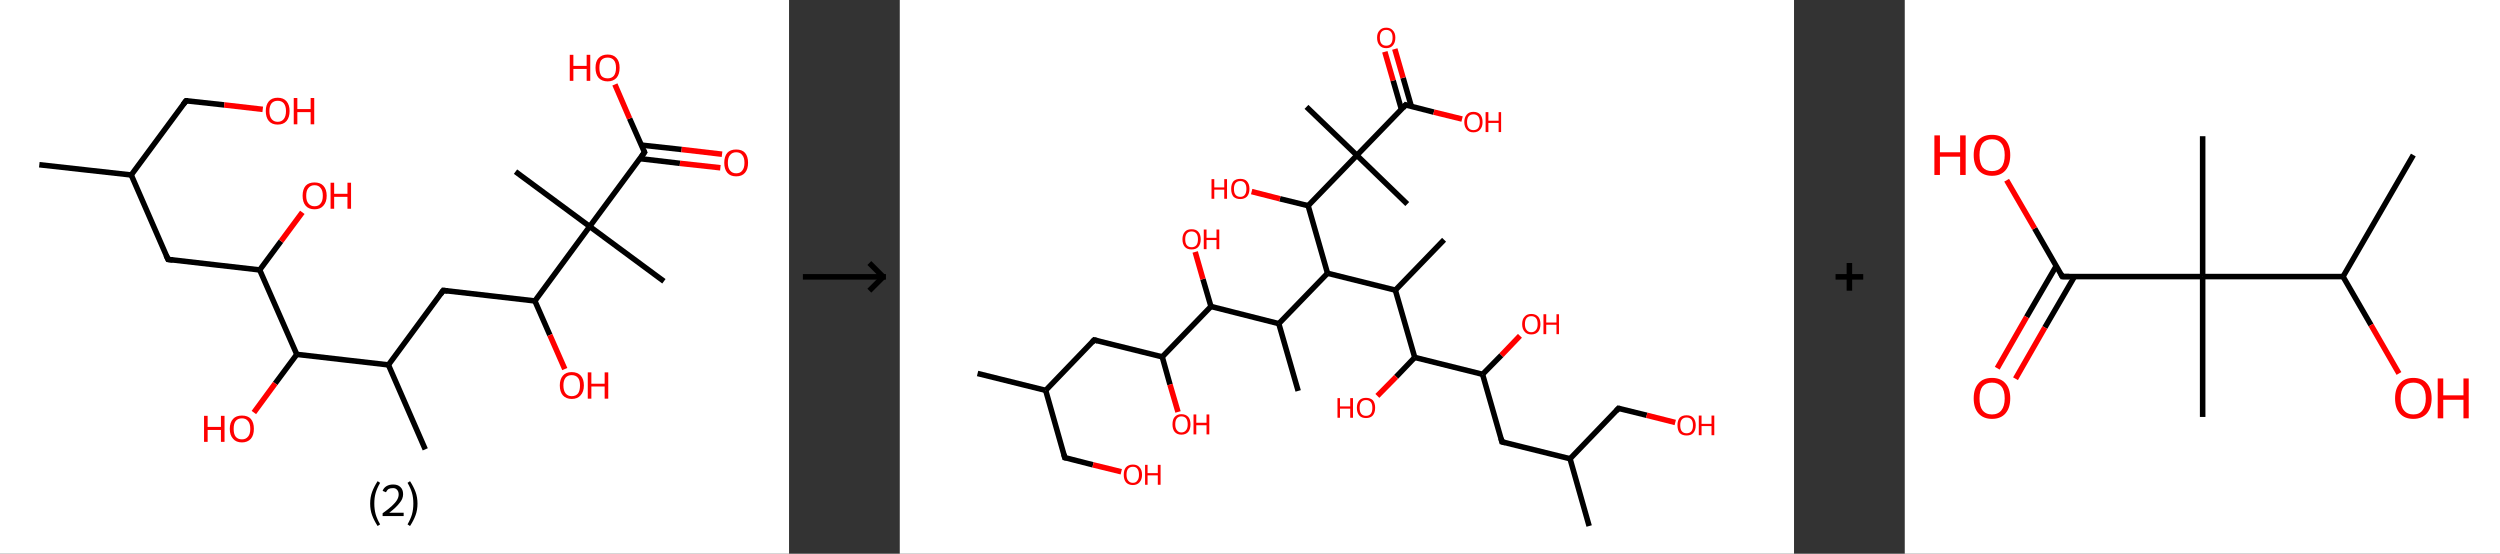 <?xml version='1.0' encoding='ASCII' standalone='yes'?>
<svg xmlns="http://www.w3.org/2000/svg" xmlns:xlink="http://www.w3.org/1999/xlink" version="1.1" width="903.0px" viewBox="0 0 903.0 200.0" height="200.0px">
  <rect x="0" y="0" width="903.0" height="200.0" fill="#333333" stroke="none"/>
  <g>
    <g transform="translate(0, 0) scale(1 1) "><!-- END OF HEADER -->
<rect style="opacity:1.0;fill:#FFFFFF;stroke:none" width="285.0" height="200.0" x="0.0" y="0.0"> </rect>
<path class="bond-0 atom-0 atom-1" d="M 14.2,59.5 L 47.4,63.2" style="fill:none;fill-rule:evenodd;stroke:#000000;stroke-width:2.0px;stroke-linecap:butt;stroke-linejoin:miter;stroke-opacity:1"/>
<path class="bond-1 atom-1 atom-2" d="M 47.4,63.2 L 67.2,36.4" style="fill:none;fill-rule:evenodd;stroke:#000000;stroke-width:2.0px;stroke-linecap:butt;stroke-linejoin:miter;stroke-opacity:1"/>
<path class="bond-2 atom-2 atom-3" d="M 67.2,36.4 L 81.0,37.9" style="fill:none;fill-rule:evenodd;stroke:#000000;stroke-width:2.0px;stroke-linecap:butt;stroke-linejoin:miter;stroke-opacity:1"/>
<path class="bond-2 atom-2 atom-3" d="M 81.0,37.9 L 94.9,39.5" style="fill:none;fill-rule:evenodd;stroke:#FF0000;stroke-width:2.0px;stroke-linecap:butt;stroke-linejoin:miter;stroke-opacity:1"/>
<path class="bond-3 atom-1 atom-4" d="M 47.4,63.2 L 60.7,93.7" style="fill:none;fill-rule:evenodd;stroke:#000000;stroke-width:2.0px;stroke-linecap:butt;stroke-linejoin:miter;stroke-opacity:1"/>
<path class="bond-4 atom-4 atom-5" d="M 60.7,93.7 L 93.8,97.5" style="fill:none;fill-rule:evenodd;stroke:#000000;stroke-width:2.0px;stroke-linecap:butt;stroke-linejoin:miter;stroke-opacity:1"/>
<path class="bond-5 atom-5 atom-6" d="M 93.8,97.5 L 101.5,87.1" style="fill:none;fill-rule:evenodd;stroke:#000000;stroke-width:2.0px;stroke-linecap:butt;stroke-linejoin:miter;stroke-opacity:1"/>
<path class="bond-5 atom-5 atom-6" d="M 101.5,87.1 L 109.2,76.7" style="fill:none;fill-rule:evenodd;stroke:#FF0000;stroke-width:2.0px;stroke-linecap:butt;stroke-linejoin:miter;stroke-opacity:1"/>
<path class="bond-6 atom-5 atom-7" d="M 93.8,97.5 L 107.2,128.0" style="fill:none;fill-rule:evenodd;stroke:#000000;stroke-width:2.0px;stroke-linecap:butt;stroke-linejoin:miter;stroke-opacity:1"/>
<path class="bond-7 atom-7 atom-8" d="M 107.2,128.0 L 99.4,138.5" style="fill:none;fill-rule:evenodd;stroke:#000000;stroke-width:2.0px;stroke-linecap:butt;stroke-linejoin:miter;stroke-opacity:1"/>
<path class="bond-7 atom-7 atom-8" d="M 99.4,138.5 L 91.7,149.0" style="fill:none;fill-rule:evenodd;stroke:#FF0000;stroke-width:2.0px;stroke-linecap:butt;stroke-linejoin:miter;stroke-opacity:1"/>
<path class="bond-8 atom-7 atom-9" d="M 107.2,128.0 L 140.3,131.8" style="fill:none;fill-rule:evenodd;stroke:#000000;stroke-width:2.0px;stroke-linecap:butt;stroke-linejoin:miter;stroke-opacity:1"/>
<path class="bond-9 atom-9 atom-10" d="M 140.3,131.8 L 153.6,162.3" style="fill:none;fill-rule:evenodd;stroke:#000000;stroke-width:2.0px;stroke-linecap:butt;stroke-linejoin:miter;stroke-opacity:1"/>
<path class="bond-10 atom-9 atom-11" d="M 140.3,131.8 L 160.1,104.9" style="fill:none;fill-rule:evenodd;stroke:#000000;stroke-width:2.0px;stroke-linecap:butt;stroke-linejoin:miter;stroke-opacity:1"/>
<path class="bond-11 atom-11 atom-12" d="M 160.1,104.9 L 193.2,108.7" style="fill:none;fill-rule:evenodd;stroke:#000000;stroke-width:2.0px;stroke-linecap:butt;stroke-linejoin:miter;stroke-opacity:1"/>
<path class="bond-12 atom-12 atom-13" d="M 193.2,108.7 L 198.6,121.0" style="fill:none;fill-rule:evenodd;stroke:#000000;stroke-width:2.0px;stroke-linecap:butt;stroke-linejoin:miter;stroke-opacity:1"/>
<path class="bond-12 atom-12 atom-13" d="M 198.6,121.0 L 204.0,133.3" style="fill:none;fill-rule:evenodd;stroke:#FF0000;stroke-width:2.0px;stroke-linecap:butt;stroke-linejoin:miter;stroke-opacity:1"/>
<path class="bond-13 atom-12 atom-14" d="M 193.2,108.7 L 213.0,81.8" style="fill:none;fill-rule:evenodd;stroke:#000000;stroke-width:2.0px;stroke-linecap:butt;stroke-linejoin:miter;stroke-opacity:1"/>
<path class="bond-14 atom-14 atom-15" d="M 213.0,81.8 L 186.2,62.0" style="fill:none;fill-rule:evenodd;stroke:#000000;stroke-width:2.0px;stroke-linecap:butt;stroke-linejoin:miter;stroke-opacity:1"/>
<path class="bond-15 atom-14 atom-16" d="M 213.0,81.8 L 239.8,101.6" style="fill:none;fill-rule:evenodd;stroke:#000000;stroke-width:2.0px;stroke-linecap:butt;stroke-linejoin:miter;stroke-opacity:1"/>
<path class="bond-16 atom-14 atom-17" d="M 213.0,81.8 L 232.8,55.0" style="fill:none;fill-rule:evenodd;stroke:#000000;stroke-width:2.0px;stroke-linecap:butt;stroke-linejoin:miter;stroke-opacity:1"/>
<path class="bond-17 atom-17 atom-18" d="M 231.1,57.3 L 245.6,59.0" style="fill:none;fill-rule:evenodd;stroke:#000000;stroke-width:2.0px;stroke-linecap:butt;stroke-linejoin:miter;stroke-opacity:1"/>
<path class="bond-17 atom-17 atom-18" d="M 245.6,59.0 L 260.2,60.6" style="fill:none;fill-rule:evenodd;stroke:#FF0000;stroke-width:2.0px;stroke-linecap:butt;stroke-linejoin:miter;stroke-opacity:1"/>
<path class="bond-17 atom-17 atom-18" d="M 231.6,52.4 L 246.2,54.0" style="fill:none;fill-rule:evenodd;stroke:#000000;stroke-width:2.0px;stroke-linecap:butt;stroke-linejoin:miter;stroke-opacity:1"/>
<path class="bond-17 atom-17 atom-18" d="M 246.2,54.0 L 260.8,55.7" style="fill:none;fill-rule:evenodd;stroke:#FF0000;stroke-width:2.0px;stroke-linecap:butt;stroke-linejoin:miter;stroke-opacity:1"/>
<path class="bond-18 atom-17 atom-19" d="M 232.8,55.0 L 227.4,42.8" style="fill:none;fill-rule:evenodd;stroke:#000000;stroke-width:2.0px;stroke-linecap:butt;stroke-linejoin:miter;stroke-opacity:1"/>
<path class="bond-18 atom-17 atom-19" d="M 227.4,42.8 L 222.1,30.5" style="fill:none;fill-rule:evenodd;stroke:#FF0000;stroke-width:2.0px;stroke-linecap:butt;stroke-linejoin:miter;stroke-opacity:1"/>
<path d="M 66.2,37.7 L 67.2,36.4 L 67.9,36.4" style="fill:none;stroke:#000000;stroke-width:2.0px;stroke-linecap:butt;stroke-linejoin:miter;stroke-opacity:1;"/>
<path d="M 60.0,92.2 L 60.7,93.7 L 62.4,93.9" style="fill:none;stroke:#000000;stroke-width:2.0px;stroke-linecap:butt;stroke-linejoin:miter;stroke-opacity:1;"/>
<path d="M 159.1,106.3 L 160.1,104.9 L 161.7,105.1" style="fill:none;stroke:#000000;stroke-width:2.0px;stroke-linecap:butt;stroke-linejoin:miter;stroke-opacity:1;"/>
<path d="M 231.8,56.4 L 232.8,55.0 L 232.5,54.4" style="fill:none;stroke:#000000;stroke-width:2.0px;stroke-linecap:butt;stroke-linejoin:miter;stroke-opacity:1;"/>
<path class="atom-3" d="M 96.0 40.1 Q 96.0 37.9, 97.1 36.6 Q 98.2 35.3, 100.3 35.3 Q 102.4 35.3, 103.5 36.6 Q 104.6 37.9, 104.6 40.1 Q 104.6 42.4, 103.5 43.7 Q 102.4 45.0, 100.3 45.0 Q 98.2 45.0, 97.1 43.7 Q 96.0 42.4, 96.0 40.1 M 100.3 44.0 Q 101.7 44.0, 102.5 43.0 Q 103.3 42.0, 103.3 40.1 Q 103.3 38.3, 102.5 37.3 Q 101.7 36.4, 100.3 36.4 Q 98.9 36.4, 98.1 37.3 Q 97.3 38.3, 97.3 40.1 Q 97.3 42.0, 98.1 43.0 Q 98.9 44.0, 100.3 44.0 " fill="#FF0000"/>
<path class="atom-3" d="M 106.1 35.4 L 107.4 35.4 L 107.4 39.4 L 112.2 39.4 L 112.2 35.4 L 113.5 35.4 L 113.5 44.9 L 112.2 44.9 L 112.2 40.5 L 107.4 40.5 L 107.4 44.9 L 106.1 44.9 L 106.1 35.4 " fill="#FF0000"/>
<path class="atom-6" d="M 109.3 70.7 Q 109.3 68.4, 110.4 67.1 Q 111.5 65.9, 113.6 65.9 Q 115.7 65.9, 116.8 67.1 Q 118.0 68.4, 118.0 70.7 Q 118.0 73.0, 116.8 74.3 Q 115.7 75.6, 113.6 75.6 Q 111.5 75.6, 110.4 74.3 Q 109.3 73.0, 109.3 70.7 M 113.6 74.5 Q 115.1 74.5, 115.8 73.5 Q 116.6 72.6, 116.6 70.7 Q 116.6 68.8, 115.8 67.9 Q 115.1 66.9, 113.6 66.9 Q 112.2 66.9, 111.4 67.9 Q 110.6 68.8, 110.6 70.7 Q 110.6 72.6, 111.4 73.5 Q 112.2 74.5, 113.6 74.5 " fill="#FF0000"/>
<path class="atom-6" d="M 119.4 66.0 L 120.7 66.0 L 120.7 70.0 L 125.5 70.0 L 125.5 66.0 L 126.8 66.0 L 126.8 75.4 L 125.5 75.4 L 125.5 71.1 L 120.7 71.1 L 120.7 75.4 L 119.4 75.4 L 119.4 66.0 " fill="#FF0000"/>
<path class="atom-8" d="M 73.7 150.2 L 75.0 150.2 L 75.0 154.2 L 79.8 154.2 L 79.8 150.2 L 81.1 150.2 L 81.1 159.6 L 79.8 159.6 L 79.8 155.3 L 75.0 155.3 L 75.0 159.6 L 73.7 159.6 L 73.7 150.2 " fill="#FF0000"/>
<path class="atom-8" d="M 83.0 154.9 Q 83.0 152.6, 84.2 151.3 Q 85.3 150.1, 87.4 150.1 Q 89.5 150.1, 90.6 151.3 Q 91.7 152.6, 91.7 154.9 Q 91.7 157.2, 90.6 158.5 Q 89.4 159.8, 87.4 159.8 Q 85.3 159.8, 84.2 158.5 Q 83.0 157.2, 83.0 154.9 M 87.4 158.7 Q 88.8 158.7, 89.6 157.7 Q 90.4 156.8, 90.4 154.9 Q 90.4 153.0, 89.6 152.1 Q 88.8 151.1, 87.4 151.1 Q 85.9 151.1, 85.1 152.1 Q 84.4 153.0, 84.4 154.9 Q 84.4 156.8, 85.1 157.7 Q 85.9 158.7, 87.4 158.7 " fill="#FF0000"/>
<path class="atom-13" d="M 202.2 139.2 Q 202.2 137.0, 203.3 135.7 Q 204.4 134.4, 206.5 134.4 Q 208.6 134.4, 209.8 135.7 Q 210.9 137.0, 210.9 139.2 Q 210.9 141.5, 209.7 142.8 Q 208.6 144.1, 206.5 144.1 Q 204.5 144.1, 203.3 142.8 Q 202.2 141.5, 202.2 139.2 M 206.5 143.1 Q 208.0 143.1, 208.8 142.1 Q 209.5 141.1, 209.5 139.2 Q 209.5 137.4, 208.8 136.5 Q 208.0 135.5, 206.5 135.5 Q 205.1 135.5, 204.3 136.4 Q 203.5 137.4, 203.5 139.2 Q 203.5 141.1, 204.3 142.1 Q 205.1 143.1, 206.5 143.1 " fill="#FF0000"/>
<path class="atom-13" d="M 212.3 134.5 L 213.6 134.5 L 213.6 138.6 L 218.4 138.6 L 218.4 134.5 L 219.7 134.5 L 219.7 144.0 L 218.4 144.0 L 218.4 139.6 L 213.6 139.6 L 213.6 144.0 L 212.3 144.0 L 212.3 134.5 " fill="#FF0000"/>
<path class="atom-18" d="M 261.6 58.8 Q 261.6 56.5, 262.7 55.2 Q 263.8 54.0, 265.9 54.0 Q 268.0 54.0, 269.1 55.2 Q 270.2 56.5, 270.2 58.8 Q 270.2 61.1, 269.1 62.4 Q 268.0 63.7, 265.9 63.7 Q 263.8 63.7, 262.7 62.4 Q 261.6 61.1, 261.6 58.8 M 265.9 62.6 Q 267.4 62.6, 268.1 61.6 Q 268.9 60.7, 268.9 58.8 Q 268.9 56.9, 268.1 56.0 Q 267.4 55.0, 265.9 55.0 Q 264.5 55.0, 263.7 56.0 Q 262.9 56.9, 262.9 58.8 Q 262.9 60.7, 263.7 61.6 Q 264.5 62.6, 265.9 62.6 " fill="#FF0000"/>
<path class="atom-19" d="M 205.8 19.8 L 207.1 19.8 L 207.1 23.8 L 211.9 23.8 L 211.9 19.8 L 213.2 19.8 L 213.2 29.2 L 211.9 29.2 L 211.9 24.9 L 207.1 24.9 L 207.1 29.2 L 205.8 29.2 L 205.8 19.8 " fill="#FF0000"/>
<path class="atom-19" d="M 215.1 24.5 Q 215.1 22.2, 216.2 21.0 Q 217.4 19.7, 219.5 19.7 Q 221.6 19.7, 222.7 21.0 Q 223.8 22.2, 223.8 24.5 Q 223.8 26.8, 222.7 28.1 Q 221.5 29.4, 219.5 29.4 Q 217.4 29.4, 216.2 28.1 Q 215.1 26.8, 215.1 24.5 M 219.5 28.3 Q 220.9 28.3, 221.7 27.4 Q 222.5 26.4, 222.5 24.5 Q 222.5 22.6, 221.7 21.7 Q 220.9 20.8, 219.5 20.8 Q 218.0 20.8, 217.2 21.7 Q 216.5 22.6, 216.5 24.5 Q 216.5 26.4, 217.2 27.4 Q 218.0 28.3, 219.5 28.3 " fill="#FF0000"/>
<path class="legend" d="M 133.7 181.9 Q 133.7 179.6, 134.4 177.7 Q 135.1 175.8, 136.4 173.8 L 137.3 174.4 Q 136.2 176.3, 135.7 178.0 Q 135.2 179.7, 135.2 181.9 Q 135.2 184.0, 135.7 185.8 Q 136.2 187.5, 137.3 189.4 L 136.4 190.0 Q 135.1 188.0, 134.4 186.1 Q 133.7 184.2, 133.7 181.9 " fill="#000000"/>
<path class="legend" d="M 138.2 177.3 Q 138.6 176.2, 139.6 175.6 Q 140.6 175.0, 142.0 175.0 Q 143.7 175.0, 144.6 175.9 Q 145.6 176.8, 145.6 178.5 Q 145.6 180.2, 144.3 181.7 Q 143.1 183.3, 140.6 185.2 L 145.8 185.2 L 145.8 186.4 L 138.2 186.4 L 138.2 185.4 Q 140.3 183.9, 141.5 182.8 Q 142.8 181.6, 143.4 180.6 Q 144.0 179.6, 144.0 178.6 Q 144.0 177.5, 143.4 176.9 Q 142.9 176.3, 142.0 176.3 Q 141.0 176.3, 140.4 176.6 Q 139.8 177.0, 139.4 177.8 L 138.2 177.3 " fill="#000000"/>
<path class="legend" d="M 150.8 181.9 Q 150.8 184.2, 150.1 186.1 Q 149.4 188.0, 148.1 190.0 L 147.2 189.4 Q 148.3 187.5, 148.8 185.8 Q 149.3 184.0, 149.3 181.9 Q 149.3 179.7, 148.8 178.0 Q 148.3 176.3, 147.2 174.4 L 148.1 173.8 Q 149.4 175.8, 150.1 177.7 Q 150.8 179.6, 150.8 181.9 " fill="#000000"/>
</g>
    <g transform="translate(285.0, 0) scale(1 1) "><line x1="5" y1="100" x2="35" y2="100" style="stroke:rgb(0,0,0);stroke-width:2"/>
  <line x1="34" y1="100" x2="29" y2="95" style="stroke:rgb(0,0,0);stroke-width:2"/>
  <line x1="34" y1="100" x2="29" y2="105" style="stroke:rgb(0,0,0);stroke-width:2"/>
</g>
    <g transform="translate(325.0, 0) scale(1 1) "><!-- END OF HEADER -->
<rect style="opacity:1.0;fill:#FFFFFF;stroke:none" width="323.0" height="200.0" x="0.0" y="0.0"> </rect>
<path class="bond-0 atom-0 atom-1" d="M 28.1,134.9 L 52.7,141.0" style="fill:none;fill-rule:evenodd;stroke:#000000;stroke-width:2.0px;stroke-linecap:butt;stroke-linejoin:miter;stroke-opacity:1"/>
<path class="bond-1 atom-1 atom-2" d="M 52.7,141.0 L 59.6,165.3" style="fill:none;fill-rule:evenodd;stroke:#000000;stroke-width:2.0px;stroke-linecap:butt;stroke-linejoin:miter;stroke-opacity:1"/>
<path class="bond-2 atom-2 atom-3" d="M 59.6,165.3 L 69.8,167.9" style="fill:none;fill-rule:evenodd;stroke:#000000;stroke-width:2.0px;stroke-linecap:butt;stroke-linejoin:miter;stroke-opacity:1"/>
<path class="bond-2 atom-2 atom-3" d="M 69.8,167.9 L 80.0,170.4" style="fill:none;fill-rule:evenodd;stroke:#FF0000;stroke-width:2.0px;stroke-linecap:butt;stroke-linejoin:miter;stroke-opacity:1"/>
<path class="bond-3 atom-1 atom-4" d="M 52.7,141.0 L 70.2,122.8" style="fill:none;fill-rule:evenodd;stroke:#000000;stroke-width:2.0px;stroke-linecap:butt;stroke-linejoin:miter;stroke-opacity:1"/>
<path class="bond-4 atom-4 atom-5" d="M 70.2,122.8 L 94.8,128.9" style="fill:none;fill-rule:evenodd;stroke:#000000;stroke-width:2.0px;stroke-linecap:butt;stroke-linejoin:miter;stroke-opacity:1"/>
<path class="bond-5 atom-5 atom-6" d="M 94.8,128.9 L 97.6,138.9" style="fill:none;fill-rule:evenodd;stroke:#000000;stroke-width:2.0px;stroke-linecap:butt;stroke-linejoin:miter;stroke-opacity:1"/>
<path class="bond-5 atom-5 atom-6" d="M 97.6,138.9 L 100.5,148.8" style="fill:none;fill-rule:evenodd;stroke:#FF0000;stroke-width:2.0px;stroke-linecap:butt;stroke-linejoin:miter;stroke-opacity:1"/>
<path class="bond-6 atom-5 atom-7" d="M 94.8,128.9 L 112.4,110.7" style="fill:none;fill-rule:evenodd;stroke:#000000;stroke-width:2.0px;stroke-linecap:butt;stroke-linejoin:miter;stroke-opacity:1"/>
<path class="bond-7 atom-7 atom-8" d="M 112.4,110.7 L 109.5,100.8" style="fill:none;fill-rule:evenodd;stroke:#000000;stroke-width:2.0px;stroke-linecap:butt;stroke-linejoin:miter;stroke-opacity:1"/>
<path class="bond-7 atom-7 atom-8" d="M 109.5,100.8 L 106.7,91.0" style="fill:none;fill-rule:evenodd;stroke:#FF0000;stroke-width:2.0px;stroke-linecap:butt;stroke-linejoin:miter;stroke-opacity:1"/>
<path class="bond-8 atom-7 atom-9" d="M 112.4,110.7 L 136.9,116.9" style="fill:none;fill-rule:evenodd;stroke:#000000;stroke-width:2.0px;stroke-linecap:butt;stroke-linejoin:miter;stroke-opacity:1"/>
<path class="bond-9 atom-9 atom-10" d="M 136.9,116.9 L 143.9,141.2" style="fill:none;fill-rule:evenodd;stroke:#000000;stroke-width:2.0px;stroke-linecap:butt;stroke-linejoin:miter;stroke-opacity:1"/>
<path class="bond-10 atom-9 atom-11" d="M 136.9,116.9 L 154.5,98.7" style="fill:none;fill-rule:evenodd;stroke:#000000;stroke-width:2.0px;stroke-linecap:butt;stroke-linejoin:miter;stroke-opacity:1"/>
<path class="bond-11 atom-11 atom-12" d="M 154.5,98.7 L 179.0,104.8" style="fill:none;fill-rule:evenodd;stroke:#000000;stroke-width:2.0px;stroke-linecap:butt;stroke-linejoin:miter;stroke-opacity:1"/>
<path class="bond-12 atom-12 atom-13" d="M 179.0,104.8 L 196.6,86.6" style="fill:none;fill-rule:evenodd;stroke:#000000;stroke-width:2.0px;stroke-linecap:butt;stroke-linejoin:miter;stroke-opacity:1"/>
<path class="bond-13 atom-12 atom-14" d="M 179.0,104.8 L 186.0,129.1" style="fill:none;fill-rule:evenodd;stroke:#000000;stroke-width:2.0px;stroke-linecap:butt;stroke-linejoin:miter;stroke-opacity:1"/>
<path class="bond-14 atom-14 atom-15" d="M 186.0,129.1 L 179.3,136.1" style="fill:none;fill-rule:evenodd;stroke:#000000;stroke-width:2.0px;stroke-linecap:butt;stroke-linejoin:miter;stroke-opacity:1"/>
<path class="bond-14 atom-14 atom-15" d="M 179.3,136.1 L 172.5,143.0" style="fill:none;fill-rule:evenodd;stroke:#FF0000;stroke-width:2.0px;stroke-linecap:butt;stroke-linejoin:miter;stroke-opacity:1"/>
<path class="bond-15 atom-14 atom-16" d="M 186.0,129.1 L 210.5,135.2" style="fill:none;fill-rule:evenodd;stroke:#000000;stroke-width:2.0px;stroke-linecap:butt;stroke-linejoin:miter;stroke-opacity:1"/>
<path class="bond-16 atom-16 atom-17" d="M 210.5,135.2 L 217.3,128.3" style="fill:none;fill-rule:evenodd;stroke:#000000;stroke-width:2.0px;stroke-linecap:butt;stroke-linejoin:miter;stroke-opacity:1"/>
<path class="bond-16 atom-16 atom-17" d="M 217.3,128.3 L 224.0,121.3" style="fill:none;fill-rule:evenodd;stroke:#FF0000;stroke-width:2.0px;stroke-linecap:butt;stroke-linejoin:miter;stroke-opacity:1"/>
<path class="bond-17 atom-16 atom-18" d="M 210.5,135.2 L 217.5,159.6" style="fill:none;fill-rule:evenodd;stroke:#000000;stroke-width:2.0px;stroke-linecap:butt;stroke-linejoin:miter;stroke-opacity:1"/>
<path class="bond-18 atom-18 atom-19" d="M 217.5,159.6 L 242.1,165.7" style="fill:none;fill-rule:evenodd;stroke:#000000;stroke-width:2.0px;stroke-linecap:butt;stroke-linejoin:miter;stroke-opacity:1"/>
<path class="bond-19 atom-19 atom-20" d="M 242.1,165.7 L 249.0,190.0" style="fill:none;fill-rule:evenodd;stroke:#000000;stroke-width:2.0px;stroke-linecap:butt;stroke-linejoin:miter;stroke-opacity:1"/>
<path class="bond-20 atom-19 atom-21" d="M 242.1,165.7 L 259.6,147.5" style="fill:none;fill-rule:evenodd;stroke:#000000;stroke-width:2.0px;stroke-linecap:butt;stroke-linejoin:miter;stroke-opacity:1"/>
<path class="bond-21 atom-21 atom-22" d="M 259.6,147.5 L 269.8,150.0" style="fill:none;fill-rule:evenodd;stroke:#000000;stroke-width:2.0px;stroke-linecap:butt;stroke-linejoin:miter;stroke-opacity:1"/>
<path class="bond-21 atom-21 atom-22" d="M 269.8,150.0 L 280.1,152.6" style="fill:none;fill-rule:evenodd;stroke:#FF0000;stroke-width:2.0px;stroke-linecap:butt;stroke-linejoin:miter;stroke-opacity:1"/>
<path class="bond-22 atom-11 atom-23" d="M 154.5,98.7 L 147.5,74.3" style="fill:none;fill-rule:evenodd;stroke:#000000;stroke-width:2.0px;stroke-linecap:butt;stroke-linejoin:miter;stroke-opacity:1"/>
<path class="bond-23 atom-23 atom-24" d="M 147.5,74.3 L 137.3,71.8" style="fill:none;fill-rule:evenodd;stroke:#000000;stroke-width:2.0px;stroke-linecap:butt;stroke-linejoin:miter;stroke-opacity:1"/>
<path class="bond-23 atom-23 atom-24" d="M 137.3,71.8 L 127.1,69.2" style="fill:none;fill-rule:evenodd;stroke:#FF0000;stroke-width:2.0px;stroke-linecap:butt;stroke-linejoin:miter;stroke-opacity:1"/>
<path class="bond-24 atom-23 atom-25" d="M 147.5,74.3 L 165.1,56.1" style="fill:none;fill-rule:evenodd;stroke:#000000;stroke-width:2.0px;stroke-linecap:butt;stroke-linejoin:miter;stroke-opacity:1"/>
<path class="bond-25 atom-25 atom-26" d="M 165.1,56.1 L 183.3,73.7" style="fill:none;fill-rule:evenodd;stroke:#000000;stroke-width:2.0px;stroke-linecap:butt;stroke-linejoin:miter;stroke-opacity:1"/>
<path class="bond-26 atom-25 atom-27" d="M 165.1,56.1 L 146.9,38.6" style="fill:none;fill-rule:evenodd;stroke:#000000;stroke-width:2.0px;stroke-linecap:butt;stroke-linejoin:miter;stroke-opacity:1"/>
<path class="bond-27 atom-25 atom-28" d="M 165.1,56.1 L 182.7,37.9" style="fill:none;fill-rule:evenodd;stroke:#000000;stroke-width:2.0px;stroke-linecap:butt;stroke-linejoin:miter;stroke-opacity:1"/>
<path class="bond-28 atom-28 atom-29" d="M 184.8,38.5 L 181.8,28.1" style="fill:none;fill-rule:evenodd;stroke:#000000;stroke-width:2.0px;stroke-linecap:butt;stroke-linejoin:miter;stroke-opacity:1"/>
<path class="bond-28 atom-28 atom-29" d="M 181.8,28.1 L 178.8,17.7" style="fill:none;fill-rule:evenodd;stroke:#FF0000;stroke-width:2.0px;stroke-linecap:butt;stroke-linejoin:miter;stroke-opacity:1"/>
<path class="bond-28 atom-28 atom-29" d="M 181.2,39.5 L 178.2,29.1" style="fill:none;fill-rule:evenodd;stroke:#000000;stroke-width:2.0px;stroke-linecap:butt;stroke-linejoin:miter;stroke-opacity:1"/>
<path class="bond-28 atom-28 atom-29" d="M 178.2,29.1 L 175.2,18.7" style="fill:none;fill-rule:evenodd;stroke:#FF0000;stroke-width:2.0px;stroke-linecap:butt;stroke-linejoin:miter;stroke-opacity:1"/>
<path class="bond-29 atom-28 atom-30" d="M 182.7,37.9 L 192.9,40.5" style="fill:none;fill-rule:evenodd;stroke:#000000;stroke-width:2.0px;stroke-linecap:butt;stroke-linejoin:miter;stroke-opacity:1"/>
<path class="bond-29 atom-28 atom-30" d="M 192.9,40.5 L 203.1,43.0" style="fill:none;fill-rule:evenodd;stroke:#FF0000;stroke-width:2.0px;stroke-linecap:butt;stroke-linejoin:miter;stroke-opacity:1"/>
<path d="M 59.3,164.1 L 59.6,165.3 L 60.1,165.4" style="fill:none;stroke:#000000;stroke-width:2.0px;stroke-linecap:butt;stroke-linejoin:miter;stroke-opacity:1;"/>
<path d="M 69.4,123.7 L 70.2,122.8 L 71.5,123.1" style="fill:none;stroke:#000000;stroke-width:2.0px;stroke-linecap:butt;stroke-linejoin:miter;stroke-opacity:1;"/>
<path d="M 217.2,158.3 L 217.5,159.6 L 218.7,159.9" style="fill:none;stroke:#000000;stroke-width:2.0px;stroke-linecap:butt;stroke-linejoin:miter;stroke-opacity:1;"/>
<path d="M 258.8,148.4 L 259.6,147.5 L 260.1,147.6" style="fill:none;stroke:#000000;stroke-width:2.0px;stroke-linecap:butt;stroke-linejoin:miter;stroke-opacity:1;"/>
<path d="M 181.8,38.9 L 182.7,37.9 L 183.2,38.1" style="fill:none;stroke:#000000;stroke-width:2.0px;stroke-linecap:butt;stroke-linejoin:miter;stroke-opacity:1;"/>
<path class="atom-3" d="M 80.9 171.5 Q 80.9 169.7, 81.7 168.8 Q 82.6 167.8, 84.2 167.8 Q 85.8 167.8, 86.6 168.8 Q 87.5 169.7, 87.5 171.5 Q 87.5 173.2, 86.6 174.2 Q 85.7 175.2, 84.2 175.2 Q 82.6 175.2, 81.7 174.2 Q 80.9 173.2, 80.9 171.5 M 84.2 174.4 Q 85.3 174.4, 85.8 173.6 Q 86.4 172.9, 86.4 171.5 Q 86.4 170.0, 85.8 169.3 Q 85.3 168.6, 84.2 168.6 Q 83.1 168.6, 82.5 169.3 Q 81.9 170.0, 81.9 171.5 Q 81.9 172.9, 82.5 173.6 Q 83.1 174.4, 84.2 174.4 " fill="#FF0000"/>
<path class="atom-3" d="M 88.6 167.9 L 89.5 167.9 L 89.5 170.9 L 93.2 170.9 L 93.2 167.9 L 94.2 167.9 L 94.2 175.1 L 93.2 175.1 L 93.2 171.7 L 89.5 171.7 L 89.5 175.1 L 88.6 175.1 L 88.6 167.9 " fill="#FF0000"/>
<path class="atom-6" d="M 98.5 153.3 Q 98.5 151.5, 99.3 150.6 Q 100.2 149.6, 101.7 149.6 Q 103.3 149.6, 104.2 150.6 Q 105.0 151.5, 105.0 153.3 Q 105.0 155.0, 104.2 156.0 Q 103.3 157.0, 101.7 157.0 Q 100.2 157.0, 99.3 156.0 Q 98.5 155.0, 98.5 153.3 M 101.7 156.2 Q 102.8 156.2, 103.4 155.4 Q 104.0 154.7, 104.0 153.3 Q 104.0 151.9, 103.4 151.1 Q 102.8 150.4, 101.7 150.4 Q 100.7 150.4, 100.1 151.1 Q 99.5 151.8, 99.5 153.3 Q 99.5 154.7, 100.1 155.4 Q 100.7 156.2, 101.7 156.2 " fill="#FF0000"/>
<path class="atom-6" d="M 106.1 149.7 L 107.1 149.7 L 107.1 152.7 L 110.8 152.7 L 110.8 149.7 L 111.8 149.7 L 111.8 156.9 L 110.8 156.9 L 110.8 153.6 L 107.1 153.6 L 107.1 156.9 L 106.1 156.9 L 106.1 149.7 " fill="#FF0000"/>
<path class="atom-8" d="M 102.1 86.4 Q 102.1 84.7, 103.0 83.7 Q 103.8 82.8, 105.4 82.8 Q 107.0 82.8, 107.8 83.7 Q 108.7 84.7, 108.7 86.4 Q 108.7 88.2, 107.8 89.2 Q 107.0 90.1, 105.4 90.1 Q 103.8 90.1, 103.0 89.2 Q 102.1 88.2, 102.1 86.4 M 105.4 89.3 Q 106.5 89.3, 107.1 88.6 Q 107.7 87.9, 107.7 86.4 Q 107.7 85.0, 107.1 84.3 Q 106.5 83.6, 105.4 83.6 Q 104.3 83.6, 103.7 84.3 Q 103.1 85.0, 103.1 86.4 Q 103.1 87.9, 103.7 88.6 Q 104.3 89.3, 105.4 89.3 " fill="#FF0000"/>
<path class="atom-8" d="M 109.8 82.9 L 110.8 82.9 L 110.8 85.9 L 114.4 85.9 L 114.4 82.9 L 115.4 82.9 L 115.4 90.0 L 114.4 90.0 L 114.4 86.7 L 110.8 86.7 L 110.8 90.0 L 109.8 90.0 L 109.8 82.9 " fill="#FF0000"/>
<path class="atom-15" d="M 158.1 143.8 L 159.0 143.8 L 159.0 146.8 L 162.7 146.8 L 162.7 143.8 L 163.7 143.8 L 163.7 150.9 L 162.7 150.9 L 162.7 147.6 L 159.0 147.6 L 159.0 150.9 L 158.1 150.9 L 158.1 143.8 " fill="#FF0000"/>
<path class="atom-15" d="M 165.1 147.3 Q 165.1 145.6, 166.0 144.6 Q 166.8 143.7, 168.4 143.7 Q 170.0 143.7, 170.9 144.6 Q 171.7 145.6, 171.7 147.3 Q 171.7 149.1, 170.8 150.1 Q 170.0 151.0, 168.4 151.0 Q 166.8 151.0, 166.0 150.1 Q 165.1 149.1, 165.1 147.3 M 168.4 150.2 Q 169.5 150.2, 170.1 149.5 Q 170.7 148.8, 170.7 147.3 Q 170.7 145.9, 170.1 145.2 Q 169.5 144.5, 168.4 144.5 Q 167.3 144.5, 166.7 145.2 Q 166.1 145.9, 166.1 147.3 Q 166.1 148.8, 166.7 149.5 Q 167.3 150.2, 168.4 150.2 " fill="#FF0000"/>
<path class="atom-17" d="M 224.8 117.1 Q 224.8 115.3, 225.7 114.4 Q 226.5 113.4, 228.1 113.4 Q 229.7 113.4, 230.6 114.4 Q 231.4 115.3, 231.4 117.1 Q 231.4 118.8, 230.6 119.8 Q 229.7 120.8, 228.1 120.8 Q 226.5 120.8, 225.7 119.8 Q 224.8 118.8, 224.8 117.1 M 228.1 120.0 Q 229.2 120.0, 229.8 119.2 Q 230.4 118.5, 230.4 117.1 Q 230.4 115.6, 229.8 114.9 Q 229.2 114.2, 228.1 114.2 Q 227.0 114.2, 226.4 114.9 Q 225.8 115.6, 225.8 117.1 Q 225.8 118.5, 226.4 119.2 Q 227.0 120.0, 228.1 120.0 " fill="#FF0000"/>
<path class="atom-17" d="M 232.5 113.5 L 233.5 113.5 L 233.5 116.5 L 237.2 116.5 L 237.2 113.5 L 238.1 113.5 L 238.1 120.7 L 237.2 120.7 L 237.2 117.3 L 233.5 117.3 L 233.5 120.7 L 232.5 120.7 L 232.5 113.5 " fill="#FF0000"/>
<path class="atom-22" d="M 280.9 153.6 Q 280.9 151.9, 281.7 150.9 Q 282.6 150.0, 284.2 150.0 Q 285.8 150.0, 286.6 150.9 Q 287.5 151.9, 287.5 153.6 Q 287.5 155.4, 286.6 156.4 Q 285.8 157.3, 284.2 157.3 Q 282.6 157.3, 281.7 156.4 Q 280.9 155.4, 280.9 153.6 M 284.2 156.5 Q 285.3 156.5, 285.9 155.8 Q 286.5 155.1, 286.5 153.6 Q 286.5 152.2, 285.9 151.5 Q 285.3 150.8, 284.2 150.8 Q 283.1 150.8, 282.5 151.5 Q 281.9 152.2, 281.9 153.6 Q 281.9 155.1, 282.5 155.8 Q 283.1 156.5, 284.2 156.5 " fill="#FF0000"/>
<path class="atom-22" d="M 288.6 150.1 L 289.6 150.1 L 289.6 153.1 L 293.2 153.1 L 293.2 150.1 L 294.2 150.1 L 294.2 157.2 L 293.2 157.2 L 293.2 153.9 L 289.6 153.9 L 289.6 157.2 L 288.6 157.2 L 288.6 150.1 " fill="#FF0000"/>
<path class="atom-24" d="M 112.6 64.7 L 113.6 64.7 L 113.6 67.7 L 117.2 67.7 L 117.2 64.7 L 118.2 64.7 L 118.2 71.8 L 117.2 71.8 L 117.2 68.5 L 113.6 68.5 L 113.6 71.8 L 112.6 71.8 L 112.6 64.7 " fill="#FF0000"/>
<path class="atom-24" d="M 119.7 68.2 Q 119.7 66.5, 120.5 65.5 Q 121.4 64.6, 123.0 64.6 Q 124.6 64.6, 125.4 65.5 Q 126.3 66.5, 126.3 68.2 Q 126.3 70.0, 125.4 71.0 Q 124.5 71.9, 123.0 71.9 Q 121.4 71.9, 120.5 71.0 Q 119.7 70.0, 119.7 68.2 M 123.0 71.1 Q 124.1 71.1, 124.6 70.4 Q 125.2 69.7, 125.2 68.2 Q 125.2 66.8, 124.6 66.1 Q 124.1 65.4, 123.0 65.4 Q 121.9 65.4, 121.3 66.1 Q 120.7 66.8, 120.7 68.2 Q 120.7 69.7, 121.3 70.4 Q 121.9 71.1, 123.0 71.1 " fill="#FF0000"/>
<path class="atom-29" d="M 172.4 13.6 Q 172.4 11.9, 173.3 11.0 Q 174.1 10.0, 175.7 10.0 Q 177.3 10.0, 178.1 11.0 Q 179.0 11.9, 179.0 13.6 Q 179.0 15.4, 178.1 16.4 Q 177.3 17.4, 175.7 17.4 Q 174.1 17.4, 173.3 16.4 Q 172.4 15.4, 172.4 13.6 M 175.7 16.5 Q 176.8 16.5, 177.4 15.8 Q 178.0 15.1, 178.0 13.6 Q 178.0 12.2, 177.4 11.5 Q 176.8 10.8, 175.7 10.8 Q 174.6 10.8, 174.0 11.5 Q 173.4 12.2, 173.4 13.6 Q 173.4 15.1, 174.0 15.8 Q 174.6 16.5, 175.7 16.5 " fill="#FF0000"/>
<path class="atom-30" d="M 203.9 44.1 Q 203.9 42.4, 204.8 41.4 Q 205.6 40.4, 207.2 40.4 Q 208.8 40.4, 209.7 41.4 Q 210.5 42.4, 210.5 44.1 Q 210.5 45.8, 209.6 46.8 Q 208.8 47.8, 207.2 47.8 Q 205.6 47.8, 204.8 46.8 Q 203.9 45.8, 203.9 44.1 M 207.2 47.0 Q 208.3 47.0, 208.9 46.3 Q 209.5 45.5, 209.5 44.1 Q 209.5 42.7, 208.9 42.0 Q 208.3 41.3, 207.2 41.3 Q 206.1 41.3, 205.5 42.0 Q 204.9 42.7, 204.9 44.1 Q 204.9 45.5, 205.5 46.3 Q 206.1 47.0, 207.2 47.0 " fill="#FF0000"/>
<path class="atom-30" d="M 211.6 40.5 L 212.6 40.5 L 212.6 43.6 L 216.3 43.6 L 216.3 40.5 L 217.2 40.5 L 217.2 47.7 L 216.3 47.7 L 216.3 44.4 L 212.6 44.4 L 212.6 47.7 L 211.6 47.7 L 211.6 40.5 " fill="#FF0000"/>
</g>
    <g transform="translate(648.0, 0) scale(1 1) "><line x1="15" y1="100" x2="25" y2="100" style="stroke:rgb(0,0,0);stroke-width:2"/>
  <line x1="20" y1="95" x2="20" y2="105" style="stroke:rgb(0,0,0);stroke-width:2"/>
</g>
    <g transform="translate(688.0, 0) scale(1 1) "><!-- END OF HEADER -->
<rect style="opacity:1.0;fill:#FFFFFF;stroke:none" width="215.0" height="200.0" x="0.0" y="0.0"> </rect>
<path class="bond-0 atom-0 atom-1" d="M 183.7,56.0 L 158.3,99.9" style="fill:none;fill-rule:evenodd;stroke:#000000;stroke-width:2.0px;stroke-linecap:butt;stroke-linejoin:miter;stroke-opacity:1"/>
<path class="bond-1 atom-1 atom-2" d="M 158.3,99.9 L 168.4,117.4" style="fill:none;fill-rule:evenodd;stroke:#000000;stroke-width:2.0px;stroke-linecap:butt;stroke-linejoin:miter;stroke-opacity:1"/>
<path class="bond-1 atom-1 atom-2" d="M 168.4,117.4 L 178.5,134.9" style="fill:none;fill-rule:evenodd;stroke:#FF0000;stroke-width:2.0px;stroke-linecap:butt;stroke-linejoin:miter;stroke-opacity:1"/>
<path class="bond-2 atom-1 atom-3" d="M 158.3,99.9 L 107.6,99.9" style="fill:none;fill-rule:evenodd;stroke:#000000;stroke-width:2.0px;stroke-linecap:butt;stroke-linejoin:miter;stroke-opacity:1"/>
<path class="bond-3 atom-3 atom-4" d="M 107.6,99.9 L 107.6,49.2" style="fill:none;fill-rule:evenodd;stroke:#000000;stroke-width:2.0px;stroke-linecap:butt;stroke-linejoin:miter;stroke-opacity:1"/>
<path class="bond-4 atom-3 atom-5" d="M 107.6,99.9 L 107.6,150.6" style="fill:none;fill-rule:evenodd;stroke:#000000;stroke-width:2.0px;stroke-linecap:butt;stroke-linejoin:miter;stroke-opacity:1"/>
<path class="bond-5 atom-3 atom-6" d="M 107.6,99.9 L 56.9,99.9" style="fill:none;fill-rule:evenodd;stroke:#000000;stroke-width:2.0px;stroke-linecap:butt;stroke-linejoin:miter;stroke-opacity:1"/>
<path class="bond-6 atom-6 atom-7" d="M 54.7,96.1 L 44.0,114.5" style="fill:none;fill-rule:evenodd;stroke:#000000;stroke-width:2.0px;stroke-linecap:butt;stroke-linejoin:miter;stroke-opacity:1"/>
<path class="bond-6 atom-6 atom-7" d="M 44.0,114.5 L 33.4,133.0" style="fill:none;fill-rule:evenodd;stroke:#FF0000;stroke-width:2.0px;stroke-linecap:butt;stroke-linejoin:miter;stroke-opacity:1"/>
<path class="bond-6 atom-6 atom-7" d="M 61.3,99.9 L 50.6,118.3" style="fill:none;fill-rule:evenodd;stroke:#000000;stroke-width:2.0px;stroke-linecap:butt;stroke-linejoin:miter;stroke-opacity:1"/>
<path class="bond-6 atom-6 atom-7" d="M 50.6,118.3 L 40.0,136.8" style="fill:none;fill-rule:evenodd;stroke:#FF0000;stroke-width:2.0px;stroke-linecap:butt;stroke-linejoin:miter;stroke-opacity:1"/>
<path class="bond-7 atom-6 atom-8" d="M 56.9,99.9 L 46.9,82.5" style="fill:none;fill-rule:evenodd;stroke:#000000;stroke-width:2.0px;stroke-linecap:butt;stroke-linejoin:miter;stroke-opacity:1"/>
<path class="bond-7 atom-6 atom-8" d="M 46.9,82.5 L 36.8,65.1" style="fill:none;fill-rule:evenodd;stroke:#FF0000;stroke-width:2.0px;stroke-linecap:butt;stroke-linejoin:miter;stroke-opacity:1"/>
<path d="M 59.4,99.9 L 56.9,99.9 L 56.4,99.0" style="fill:none;stroke:#000000;stroke-width:2.0px;stroke-linecap:butt;stroke-linejoin:miter;stroke-opacity:1;"/>
<path class="atom-2" d="M 177.1 143.9 Q 177.1 140.4, 178.8 138.5 Q 180.5 136.5, 183.7 136.5 Q 186.9 136.5, 188.6 138.5 Q 190.3 140.4, 190.3 143.9 Q 190.3 147.3, 188.6 149.3 Q 186.8 151.3, 183.7 151.3 Q 180.5 151.3, 178.8 149.3 Q 177.1 147.4, 177.1 143.9 M 183.7 149.7 Q 185.9 149.7, 187.0 148.2 Q 188.2 146.7, 188.2 143.9 Q 188.2 141.0, 187.0 139.6 Q 185.9 138.2, 183.7 138.2 Q 181.5 138.2, 180.3 139.6 Q 179.1 141.0, 179.1 143.9 Q 179.1 146.8, 180.3 148.2 Q 181.5 149.7, 183.7 149.7 " fill="#FF0000"/>
<path class="atom-2" d="M 192.5 136.7 L 194.5 136.7 L 194.5 142.8 L 201.8 142.8 L 201.8 136.7 L 203.7 136.7 L 203.7 151.1 L 201.8 151.1 L 201.8 144.4 L 194.5 144.4 L 194.5 151.1 L 192.5 151.1 L 192.5 136.7 " fill="#FF0000"/>
<path class="atom-7" d="M 24.9 143.9 Q 24.9 140.4, 26.6 138.5 Q 28.3 136.5, 31.5 136.5 Q 34.7 136.5, 36.4 138.5 Q 38.1 140.4, 38.1 143.9 Q 38.1 147.3, 36.4 149.3 Q 34.7 151.3, 31.5 151.3 Q 28.4 151.3, 26.6 149.3 Q 24.9 147.4, 24.9 143.9 M 31.5 149.7 Q 33.7 149.7, 34.9 148.2 Q 36.1 146.7, 36.1 143.9 Q 36.1 141.0, 34.9 139.6 Q 33.7 138.2, 31.5 138.2 Q 29.3 138.2, 28.1 139.6 Q 27.0 141.0, 27.0 143.9 Q 27.0 146.8, 28.1 148.2 Q 29.3 149.7, 31.5 149.7 " fill="#FF0000"/>
<path class="atom-8" d="M 10.7 48.9 L 12.7 48.9 L 12.7 55.0 L 20.0 55.0 L 20.0 48.9 L 22.0 48.9 L 22.0 63.2 L 20.0 63.2 L 20.0 56.6 L 12.7 56.6 L 12.7 63.2 L 10.7 63.2 L 10.7 48.9 " fill="#FF0000"/>
<path class="atom-8" d="M 24.9 56.0 Q 24.9 52.6, 26.6 50.6 Q 28.3 48.7, 31.5 48.7 Q 34.7 48.7, 36.4 50.6 Q 38.1 52.6, 38.1 56.0 Q 38.1 59.5, 36.4 61.5 Q 34.7 63.5, 31.5 63.5 Q 28.4 63.5, 26.6 61.5 Q 24.9 59.5, 24.9 56.0 M 31.5 61.8 Q 33.7 61.8, 34.9 60.4 Q 36.1 58.9, 36.1 56.0 Q 36.1 53.2, 34.9 51.8 Q 33.7 50.3, 31.5 50.3 Q 29.3 50.3, 28.1 51.7 Q 27.0 53.2, 27.0 56.0 Q 27.0 58.9, 28.1 60.4 Q 29.3 61.8, 31.5 61.8 " fill="#FF0000"/>
</g>
  </g>
</svg>
